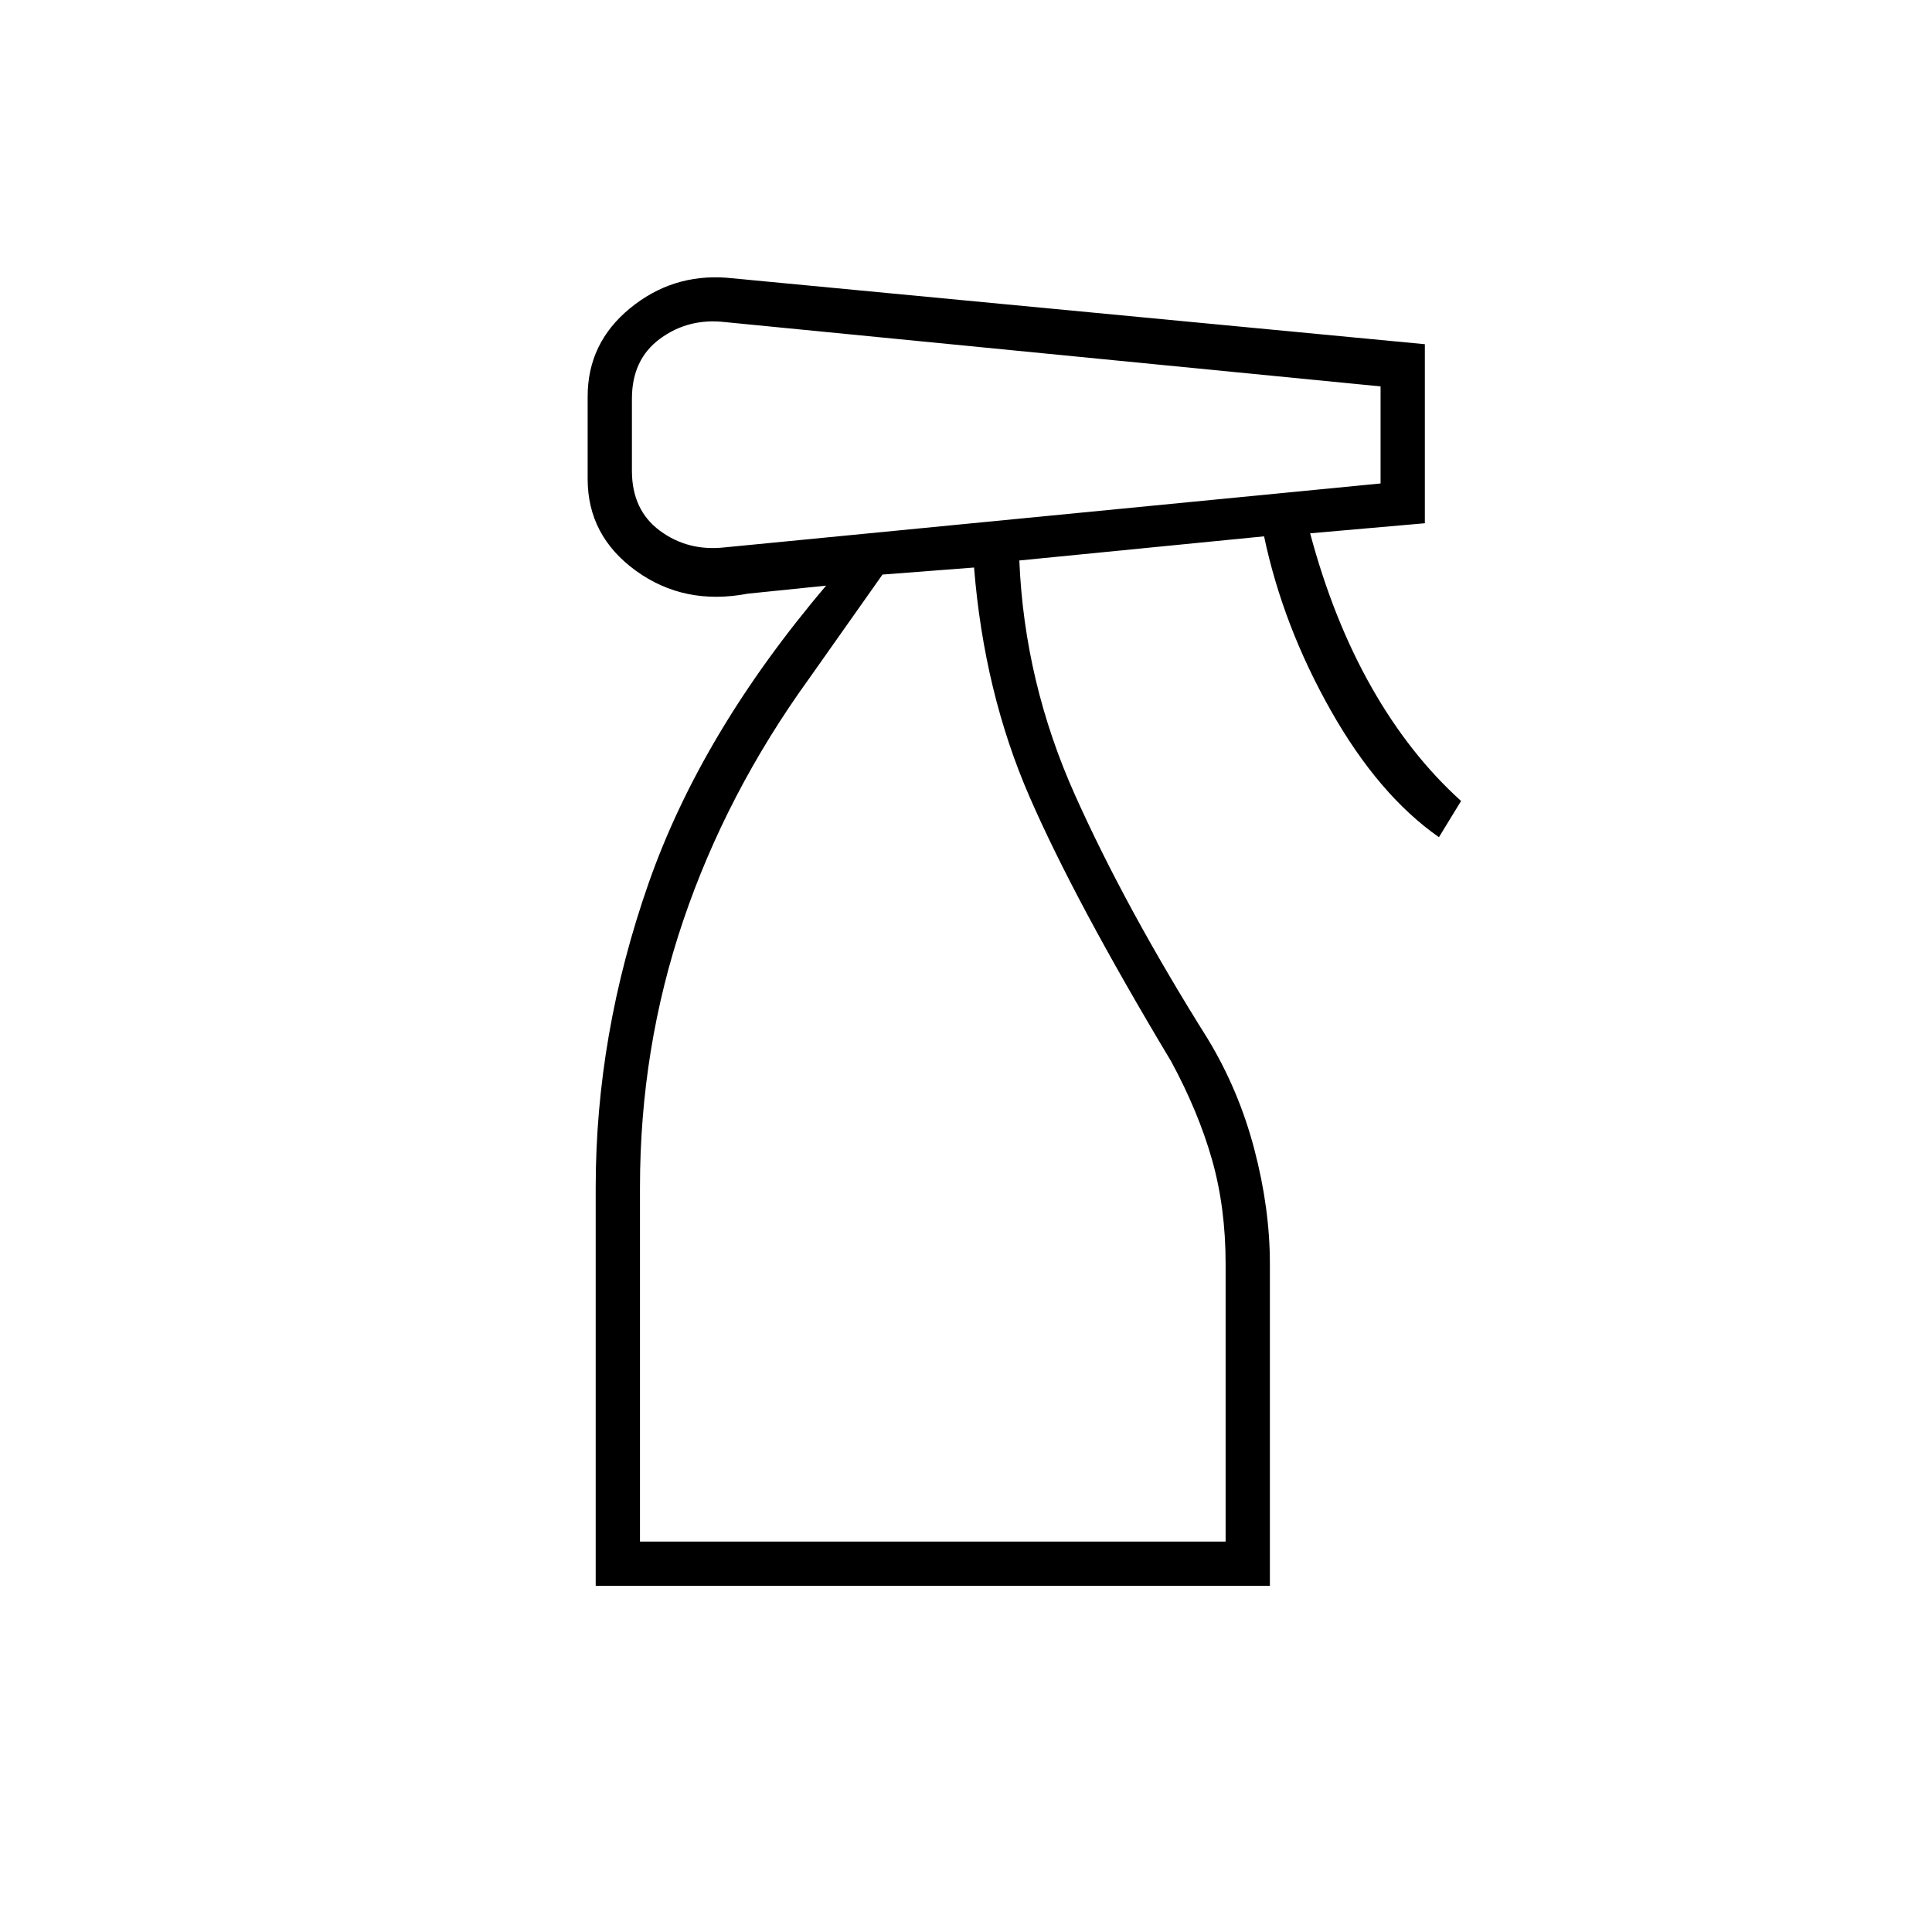 <svg xmlns="http://www.w3.org/2000/svg" height="48" viewBox="0 -960 960 960" width="48"><path d="M296-172v-198q0-76.05 26.25-151.03Q348.5-596 410.5-669l-39 4q-31.5 6-55.5-11.38-24-17.39-24-45.62v-41q0-26.5 20.97-43.75Q333.95-824 361-822l347 33.03V-700l-57 5q11.5 43 30.5 76.5T726-562l-11 18q-30-21-53.75-63t-33.14-86.5l-121.61 12q2.5 60.5 27.75 116.75T600-444q15.5 25.5 23.25 55t7.75 57v160H296Zm18-589.93v35.88q0 19.49 13.9 29.77Q341.8-686 360-688l326-31.77V-768l-325.89-31.97Q342-802 328-791.71t-14 29.78ZM318-194h291v-138q0-28-6.75-51.75T582-432.5q-48-80-70.5-131.75T484-678l-45.5 3.5-36.48 51.7Q361-566 339.5-502.59T318-370v176Zm0 0H609 318Z"/></svg>
